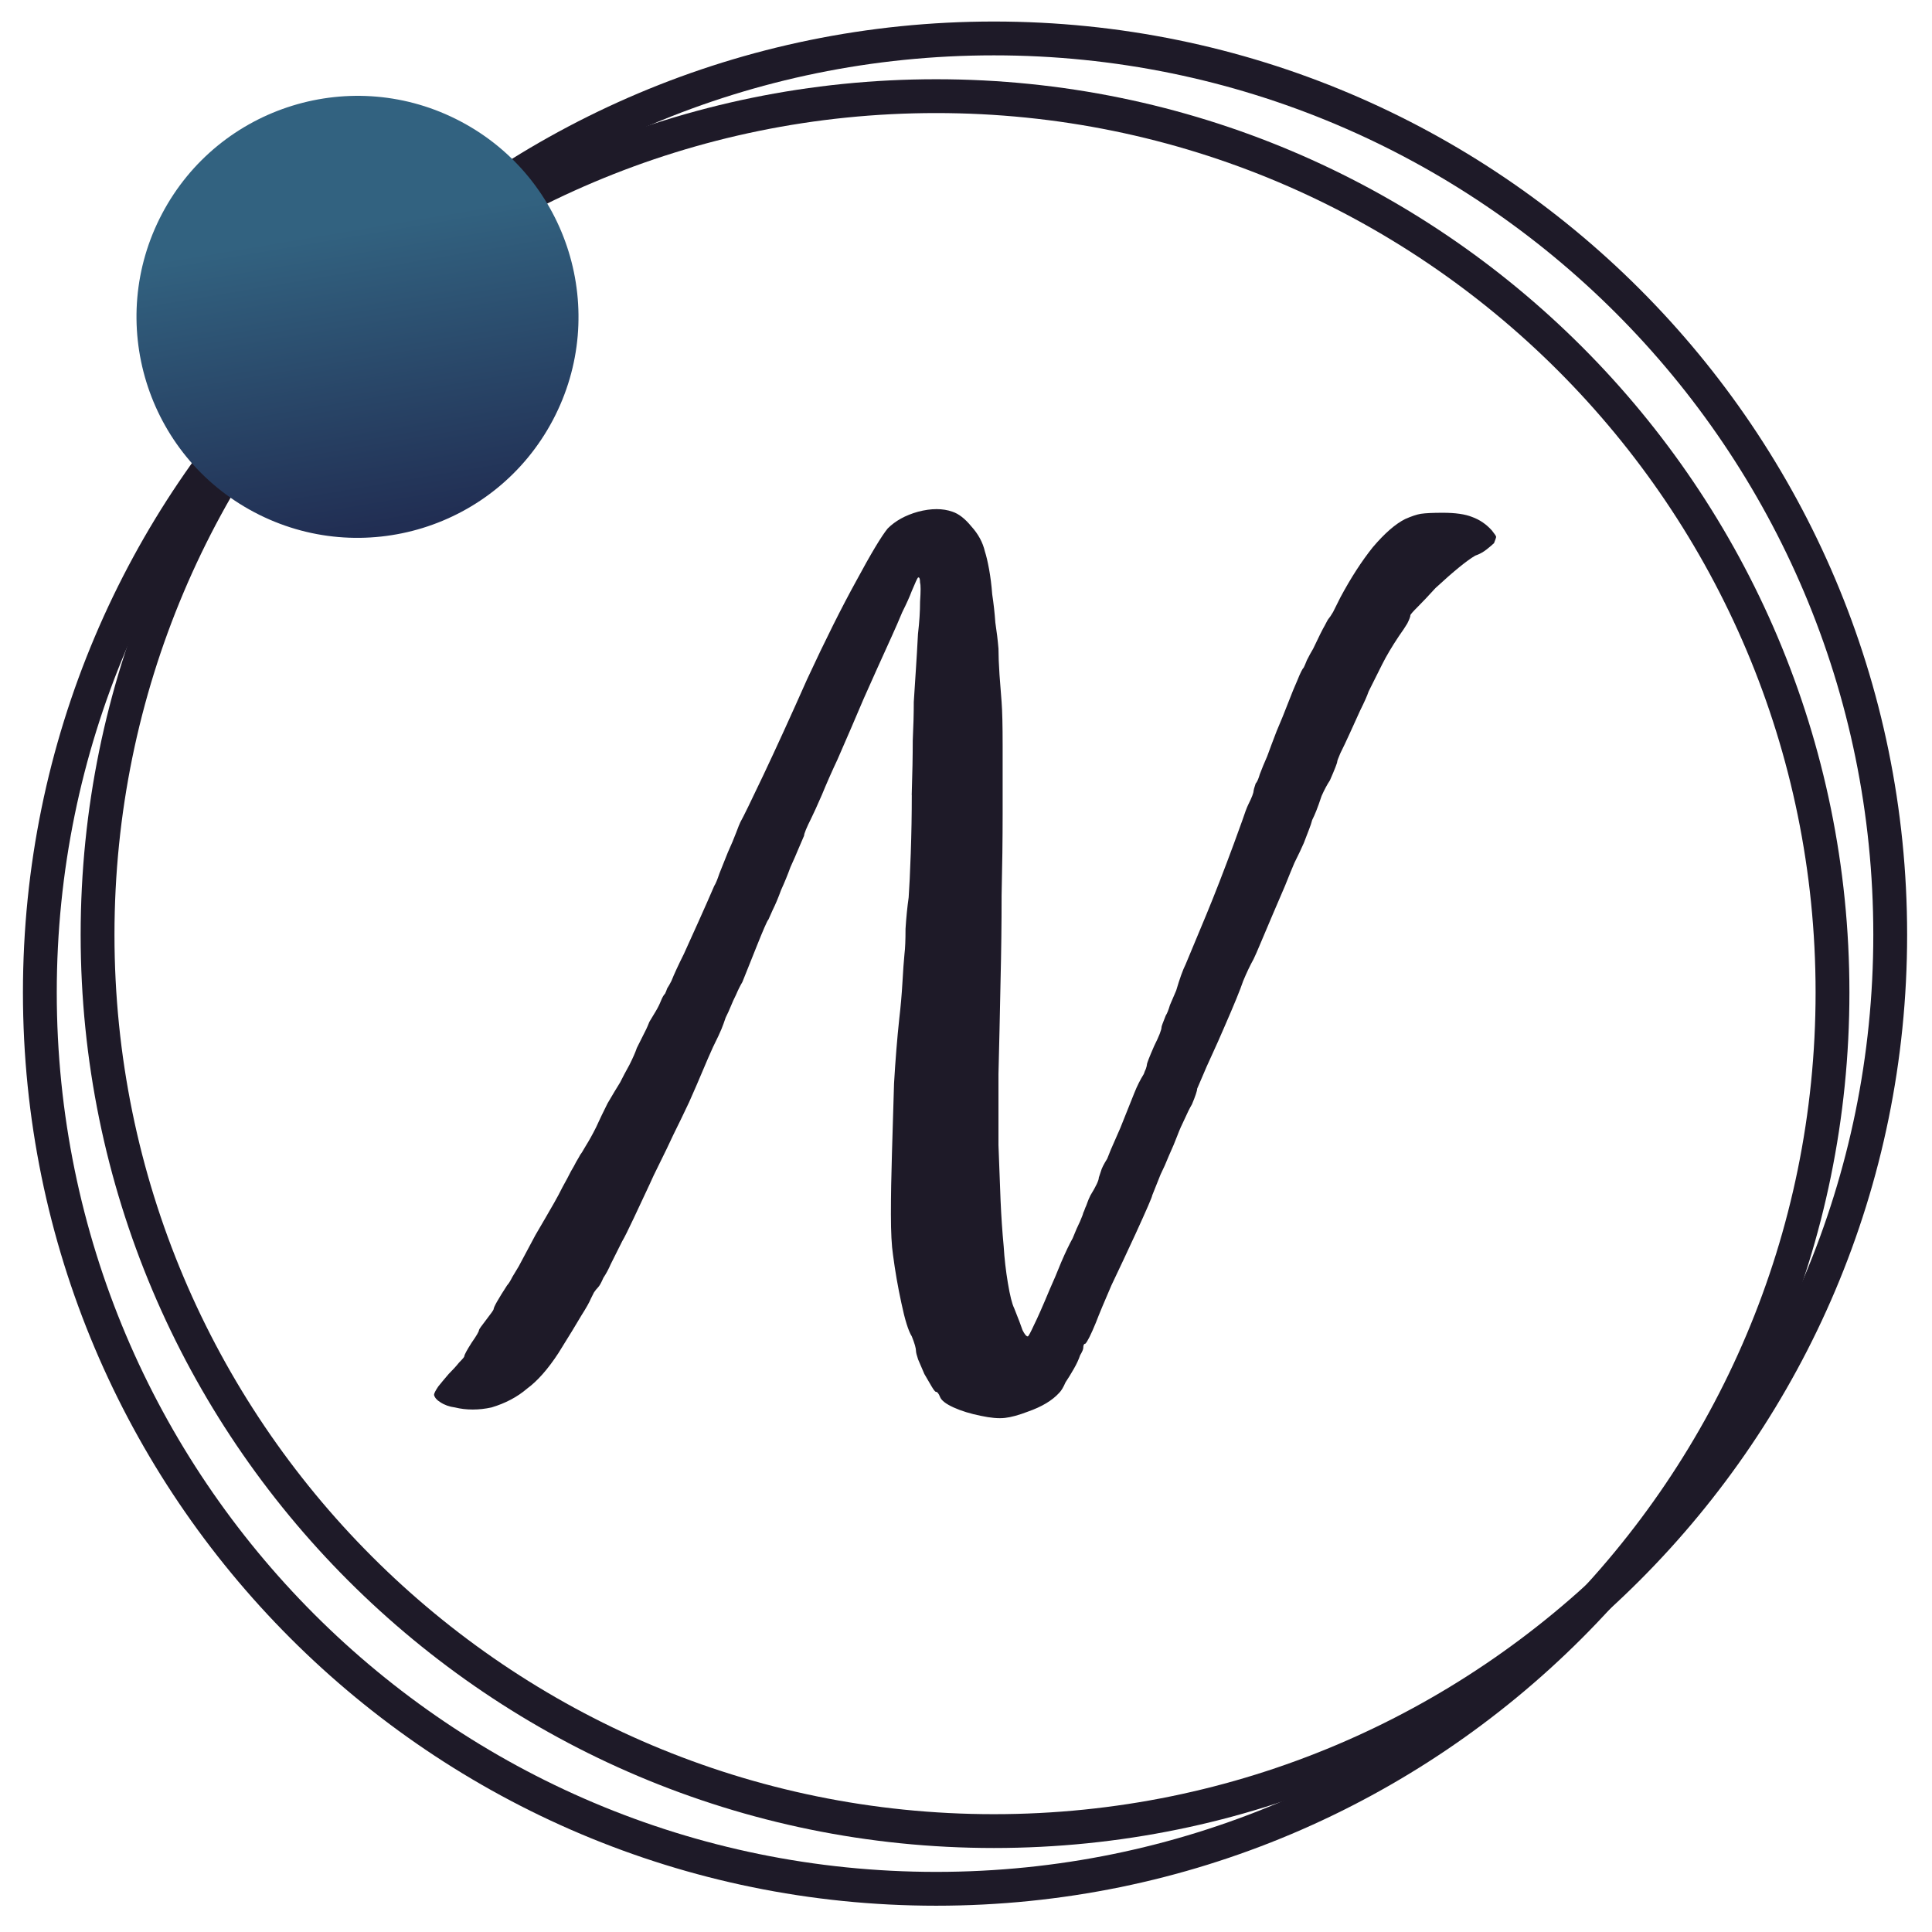 <svg fill="none" height="71" viewBox="0 0 71 71" width="71" xmlns="http://www.w3.org/2000/svg" xmlns:xlink="http://www.w3.org/1999/xlink"><linearGradient id="a" gradientUnits="userSpaceOnUse" x1="11.915" x2="13.766" y1="8.501" y2="19.459"><stop offset=".004" stop-color="#326280"/><stop offset="1" stop-color="#212e53"/></linearGradient><g fill="#1e1a28"><path clip-rule="evenodd" d="m36.525 67.913c18.535 0 33.561-15.026 33.561-33.561s-15.026-33.561-33.561-33.561-33.561 15.026-33.561 33.561 15.026 33.561 33.561 33.561zm0-1.243c17.849 0 32.318-14.469 32.318-32.318 0-17.849-14.469-32.318-32.318-32.318-17.849 0-32.318 14.469-32.318 32.318 0 17.849 14.469 32.318 32.318 32.318z" fill-rule="evenodd"/><path clip-rule="evenodd" d="m34.404 70.034c18.535 0 33.561-15.026 33.561-33.561s-15.026-33.561-33.561-33.561c-18.535 0-33.561 15.026-33.561 33.561s15.026 33.561 33.561 33.561zm0-1.243c17.849 0 32.318-14.469 32.318-32.318 0-17.849-14.469-32.318-32.318-32.318-17.849 0-32.318 14.469-32.318 32.318 0 17.849 14.469 32.318 32.318 32.318z" fill-rule="evenodd"/><path d="m33.505 29.215c.026-.794.038-1.46.038-1.997.026-.538.038-1.012.038-1.421.026-.435.051-.832.077-1.191.026-.384.051-.819.077-1.306.051-.435.077-.832.077-1.191.026-.384.026-.615 0-.691 0-.154-.026-.218-.077-.192-.026.026-.102.192-.23.499-.077.205-.192.461-.346.768-.128.307-.256.602-.384.883-.384.845-.73 1.613-1.037 2.305-.282.666-.602 1.409-.96 2.228-.205.435-.397.871-.576 1.306-.179.41-.307.691-.384.845-.179.358-.269.576-.269.653l-.231.538c-.051.128-.141.333-.269.615-.102.282-.218.563-.346.845-.102.282-.205.525-.307.73-.077.179-.128.294-.154.346-.026.026-.077.128-.154.307-.077.179-.167.397-.269.653s-.205.512-.307.768c-.102.256-.179.448-.231.576-.077.128-.154.282-.23.461-.077.154-.141.294-.192.423-.051.128-.115.269-.192.422-.051.154-.102.294-.154.422s-.154.346-.307.653c-.128.282-.256.576-.384.883s-.294.691-.499 1.152c-.205.435-.397.832-.576 1.191-.154.333-.32.679-.499 1.037-.179.358-.307.627-.384.807-.179.384-.371.794-.576 1.229-.205.435-.346.717-.423.845-.026.051-.077.154-.154.307-.077.154-.167.333-.269.538-.077.179-.166.346-.269.499-.077.179-.141.294-.192.346s-.102.115-.154.192c-.051.102-.09.179-.115.23-.051.128-.167.333-.346.615-.179.307-.461.768-.845 1.383-.384.589-.768 1.024-1.152 1.306-.358.307-.794.538-1.306.691-.231.051-.461.077-.691.077s-.448-.026-.653-.077c-.205-.026-.384-.09-.538-.192-.128-.077-.205-.167-.231-.269 0-.051.051-.154.154-.307.102-.128.231-.282.384-.461.154-.154.282-.294.384-.422.128-.128.192-.205.192-.231 0-.051.09-.218.269-.499.179-.256.269-.41.269-.461 0-.026.09-.154.269-.384.179-.231.269-.359.269-.384 0-.077.167-.371.499-.883.051-.051.115-.154.192-.307.077-.128.154-.256.231-.384.179-.333.384-.717.615-1.152.256-.435.486-.832.691-1.191.102-.179.205-.371.307-.576.128-.23.231-.422.307-.576.077-.128.141-.243.192-.346.077-.128.128-.218.154-.269.026-.026.09-.128.192-.307.128-.205.256-.435.384-.691.128-.282.269-.576.423-.883.179-.307.333-.563.461-.768.102-.205.218-.422.346-.653.128-.256.218-.461.269-.615l.346-.691c.026-.051.064-.141.115-.269.077-.128.154-.256.231-.384.077-.128.141-.256.192-.384.051-.128.102-.218.154-.269.026-.051.051-.115.077-.192.051-.077.102-.167.154-.269.102-.256.256-.589.461-.999.128-.282.307-.679.538-1.191.23-.512.422-.947.576-1.306.051-.077.115-.231.192-.461.102-.256.205-.512.307-.768.128-.282.23-.525.307-.73.077-.205.128-.333.154-.384.102-.179.384-.755.845-1.728.461-.973.999-2.151 1.613-3.534.666-1.434 1.268-2.638 1.805-3.611.538-.999.922-1.639 1.152-1.921.282-.282.653-.486 1.114-.615.487-.128.909-.128 1.268 0 .231.077.461.256.691.538.256.282.422.589.499.922.051.154.102.371.154.653.051.282.09.589.115.922.051.333.09.679.115 1.037.051.333.09.653.115.96 0 .256.013.576.038.96.026.358.051.691.077.999.026.333.038.871.038 1.613v2.497c0 .922-.013 1.921-.038 2.996 0 1.05-.013 2.087-.038 3.111-.026 1.306-.051 2.458-.077 3.457v2.612c.026.743.051 1.421.077 2.036.026.589.064 1.152.115 1.69.026.435.077.883.154 1.344.077.461.154.768.231.922.154.384.256.653.307.807.077.154.141.23.192.23.026 0 .102-.141.231-.422.128-.256.32-.691.576-1.306.128-.282.269-.615.423-.999.154-.358.294-.653.422-.883.102-.256.192-.461.269-.615.077-.179.115-.282.115-.307.026-.051.051-.115.077-.192.026-.051.051-.115.077-.192.026-.077.064-.167.115-.269.205-.333.307-.551.307-.653l.077-.231c.026-.102.102-.256.231-.461.077-.205.179-.448.307-.73.128-.282.23-.525.307-.73.154-.384.282-.704.384-.96.102-.256.218-.486.346-.691.026-.077.051-.141.077-.192.026-.077.038-.128.038-.154 0-.051.09-.282.269-.691.179-.358.269-.589.269-.691 0-.026.051-.167.154-.422.051-.077.102-.205.154-.384.077-.179.154-.359.231-.538.128-.435.243-.755.346-.96.205-.486.461-1.101.768-1.844.307-.743.64-1.601.999-2.574.102-.282.205-.563.307-.845.102-.307.179-.512.231-.615.128-.256.192-.422.192-.499 0-.026.026-.115.077-.269.051-.051.102-.167.154-.346.077-.205.167-.422.269-.653.102-.282.218-.589.346-.922.154-.358.294-.704.422-1.037.128-.333.243-.615.346-.845.102-.256.179-.41.231-.461.026-.051.064-.141.115-.269.077-.154.154-.294.231-.422.205-.435.346-.717.422-.845.077-.154.128-.243.154-.269s.077-.102.154-.231c.077-.154.167-.333.269-.538.384-.717.781-1.331 1.191-1.844.435-.512.832-.858 1.191-1.037.231-.102.422-.167.576-.192.179-.026.448-.038.807-.038.461 0 .819.051 1.075.154.282.102.525.269.73.499.102.128.154.205.154.231s-.026.102-.077.231c-.051.051-.141.128-.269.23-.128.102-.269.179-.423.231-.307.179-.794.576-1.46 1.191-.256.282-.474.512-.653.691-.179.179-.269.282-.269.307 0 .051-.038.154-.115.307-.077.128-.179.282-.307.461-.256.384-.461.73-.615 1.037-.154.307-.32.64-.499.999-.051.154-.154.384-.307.691-.128.282-.256.563-.384.845s-.243.525-.346.73c-.077.179-.115.282-.115.307 0 .051-.09.282-.269.691-.102.154-.205.346-.307.576-.077.231-.141.41-.192.538-.051.128-.102.243-.154.346-.026.102-.064.218-.115.346-.051.128-.115.294-.192.499-.077.179-.192.422-.346.73-.077.179-.192.461-.346.845-.154.358-.307.717-.461 1.075-.154.358-.294.691-.423.999-.128.307-.218.512-.269.615-.128.23-.256.499-.384.807-.102.307-.333.871-.691 1.69-.154.358-.307.704-.461 1.037s-.256.563-.307.691l-.231.538c0 .077-.064.269-.192.576-.077.128-.167.307-.269.538-.102.205-.192.41-.269.615-.077.205-.179.448-.307.73-.102.256-.205.486-.307.691l-.307.768c0 .051-.205.525-.615 1.421-.307.666-.602 1.293-.883 1.882-.256.589-.448 1.05-.576 1.383-.179.435-.307.691-.384.768-.051 0-.077.051-.077.154 0 .051-.038.141-.115.269-.051.154-.128.32-.231.499-.102.179-.205.346-.307.499-.077.179-.154.307-.231.384-.256.282-.64.512-1.152.691-.333.128-.615.205-.845.231-.231.026-.525 0-.883-.077-.384-.077-.717-.179-.999-.307s-.448-.256-.499-.384c-.051-.128-.102-.192-.154-.192-.026 0-.077-.064-.154-.192-.077-.128-.167-.282-.269-.461-.077-.179-.154-.358-.231-.538-.051-.154-.077-.256-.077-.307 0-.102-.051-.282-.154-.538-.128-.205-.256-.615-.384-1.229-.128-.589-.23-1.178-.307-1.767-.051-.333-.077-.832-.077-1.498s.013-1.408.038-2.228c.026-.845.051-1.703.077-2.574.051-.871.115-1.665.192-2.381.051-.435.09-.871.115-1.306.026-.461.051-.819.077-1.075.026-.205.038-.512.038-.922.026-.41.064-.794.115-1.152.026-.358.051-.896.077-1.613.026-.743.038-1.46.038-2.151z"/></g><path d="m20.317 15.439c-2.096 3.965-7.01 5.48-10.974 3.384-3.965-2.096-5.48-7.01-3.384-10.974 2.096-3.965 7.01-5.48 10.974-3.384 3.965 2.096 5.48 7.01 3.384 10.974z" fill="url(#a)"/></svg>